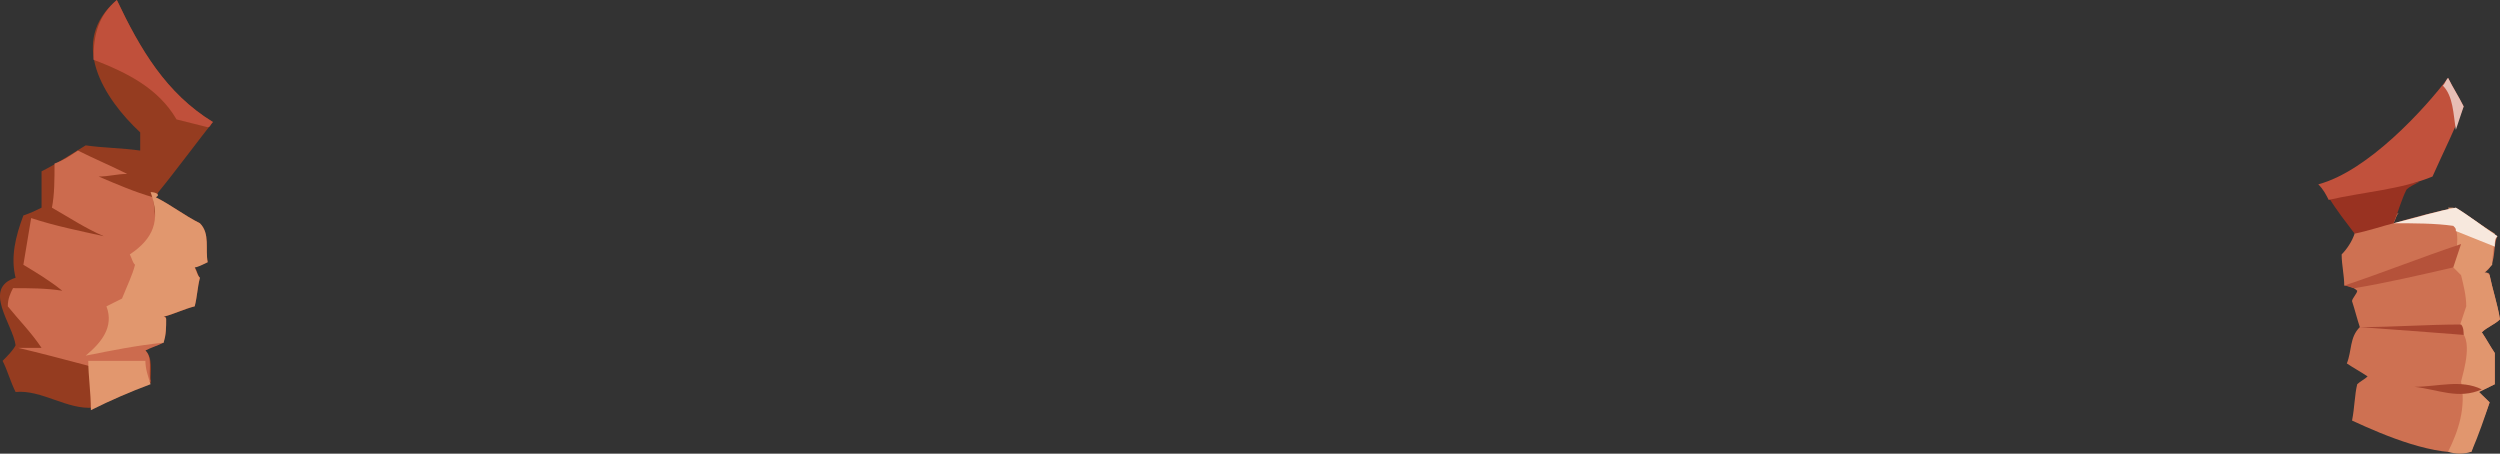 <?xml version="1.0" encoding="UTF-8" standalone="no"?>
<svg
   width="963.006"
   height="174.75"
   viewBox="0 0 963.006 174.75"
   version="1.1"
   id="svg32"
   sodipodi:docname="cb-layer-0587.svg"
   xmlns:inkscape="http://www.inkscape.org/namespaces/inkscape"
   xmlns:sodipodi="http://sodipodi.sourceforge.net/DTD/sodipodi-0.dtd"
   xmlns="http://www.w3.org/2000/svg"
   xmlns:svg="http://www.w3.org/2000/svg">
  <rect x="0" y="0" width="963.006" height="174.75" fill="#333333" stroke="none"/>
  <sodipodi:namedview
     id="namedview34"
     pagecolor="#ffffff"
     bordercolor="#666666"
     borderopacity="1.0"
     inkscape:pageshadow="2"
     inkscape:pageopacity="0.0"
     inkscape:pagecheckerboard="0" />
  <defs
     id="defs2" />
  <g
     transform="translate(0.006)"
     id="id-54717">
    <path
       d="m 61,74 c -2,4 0,0 -1,2 6,3 11,7 17,10 4,4 2,10 3,15 -2,1 -3,1 -5,2 1,1 1,3 2,4 -1,4 -1,7 -2,11 -4,1 -8,3 -12,4 1,0 1,0 1,1 0,2 0,7 -1,8 0,2 -5,2 -7,4 3,3 2,8 2,12 0,0 1,0 -1,1 -3,1 -18,8 -21,9 -10,1 -20,-7 -30,-6 -2,-4 -3,-8 -5,-12 2,-2 4,-4 5,-6 -1,-8 -13,-22 0,-26 -2,-8 0,-16 3,-24 3,-1 5,-2 7,-3 0,-4 0,-9 0,-14 6,-3 12,-7 17,-10 7,1 14,1 21,2 0,-2 0,-4 0,-7 C 40,38 26,16 45,0 54,19 64,36 82,47 78,52 66,68 61,74 Z"
       fill="#953c20"
       id="id-54718" />
    <path
       d="m 82,47 c -1,1 -1,2 -2,2 C 76,48 72,47 68,46 61,34 49,28 36,23 36,13 38,6 45,0 54,19 64,36 82,47 Z"
       fill="#c0503b"
       id="path5" />
    <path
       d="m 56,135 c 3,3 1,8 2,12 -17,-4 -34,-9 -51,-13 3,0 6,0 9,0 -4,-6 -9,-11 -13,-16 0,-3 1,-5 2,-7 6,0 13,0 19,1 -5,-4 -10,-7 -15,-10 1,-6 2,-12 3,-18 9,3 19,5 28,7 -7,-3 -13,-7 -20,-11 1,-5 1,-11 1,-17 3,-1 6,-3 9,-5 6,3 13,6 19,9 -4,0 -7,1 -11,1 7,3 14,6 21,8 2,19 3,37 4,56 -2,1 -5,2 -7,3 z"
       fill="#cc6b4e"
       id="path7" />
    <path
       d="m 75,103 c 1,2 1,3 2,4 -1,4 -1,7 -2,11 -4,1 -8,3 -12,4 0,0 1,0 1,1 0,3 0,6 -1,9 -10,1 -20,3 -30,5 6,-5 11,-11 8,-19 2,-1 4,-2 6,-3 2,-5 4,-9 5,-13 -1,-1 -1,-2 -2,-4 9,-6 12,-13 8,-24 2,0 4,1 2,2 6,3 11,7 17,10 4,4 2,10 3,15 -2,1 -4,2 -5,2 z"
       fill="#e1976e"
       id="path9" />
    <path
       d="m 58,148 c -8,3 -15,6 -23,10 0,-7 -1,-13 -1,-19 7,0 14,0 22,0 0,3 1,6 2,9 z"
       fill="#e2976e"
       id="path11" />
    <path
       d="m 959,106 c 0,-1 -1,-1 -2,-1 5,-3 3,-10 5,-14 -6,-4 -11,-8 -16,-11 -6,1 -17,4 -24,6 1,-2 1,-3 2,-4 -6,3 -11,5 -17,6 0,1 0,1 0,2 -1,3 -3,6 -5,8 0,4 1,8 1,12 2,0 4,1 5,2 0,1 -2,3 -2,4 1,3 2,7 3,10 -4,4 -3,9 -5,14 3,2 5,3 8,5 -1,1 -3,2 -4,3 -1,4 -1,9 -2,14 13,6 32,14 46,12 2,-7 5,-13 7,-19 -1,-1 -3,-3 -5,-4 3,-1 5,-2 7,-3 0,-4 0,-8 0,-12 -2,-3 -3,-5 -5,-8 2,-2 5,-3 7,-5 -1,-6 -3,-12 -4,-17 z"
       fill="#ce7152"
       id="path13" />
    <path
       d="m 961,148 c -2,1 -4,2 -6,3 1,1 3,3 4,4 -2,6 -4,12 -7,19 -3,1 -6,1 -9,0 4,-8 7,-17 5,-27 1,-4 5,-17 -1,-20 1,-3 2,-6 3,-9 0,-4 -1,-8 -2,-12 -1,-1 -2,-2 -4,-4 4,-8 3,-14 -1,-22 0,0 2,0 2,0 6,3 11,7 16,10 0,4 -1,8 -1,12 -1,1 -2,2 -3,3 1,0 1,0 2,1 1,5 3,11 4,17 -2,2 -5,3 -7,5 2,3 3,5 5,8 0,4 0,8 0,12 z"
       fill="#e1966e"
       id="path15" />
    <path
       d="m 903,110 c 15,-5 30,-11 45,-16 -1,3 -2,6 -3,9 -13,3 -26,6 -38,8 -1,0 -3,-1 -4,-1 z"
       fill="#b5523a"
       id="path17" />
    <path
       d="m 948,125 c -13,0 -26,1 -39,1 14,1 27,2 40,3 0,-1 0,-3 -1,-4 z"
       fill="#a84530"
       id="path19" />
    <path
       d="m 930,149 c 9,0 18,-3 26,1 -9,4 -17,0 -26,-1 z"
       fill="#a4442d"
       id="path21" />
    <path
       d="m 962,91 c -1,1 -1,2 -1,4 -5,-2 -10,-4 -15,-6 0,-1 0,-1 -1,-2 -7,-1 -15,-1 -23,-1 8,-2 18,-5 24,-6 5,3 10,7 16,11 z"
       fill="#f7e8dd"
       id="path23" />
    <path
       d="m 932,70 c -2,1 -4,2 -5,3 -2,4 -3,8 -5,13 -4,1 -10,3 -15,4 -3,-4 -7,-9 -10,-14 11,-2 24,-4 35,-6 z"
       fill="#993221"
       id="path25" />
    <path
       d="m 949,41 c -3,8 -8,18 -12,27 -12,5 -27,6 -40,9 -1,-2 -2,-4 -4,-6 19,-5 41,-29 50,-41 2,4 4,7 6,11 z"
       fill="#c1513c"
       id="path27" />
    <path
       d="m 949,41 c -1,3 -2,6 -3,9 -1,-6 -1,-13 -5,-17 1,-1 1,-2 2,-3 2,4 4,7 6,11 z"
       fill="#e7beb5"
       id="path29" />
  </g>
</svg>

